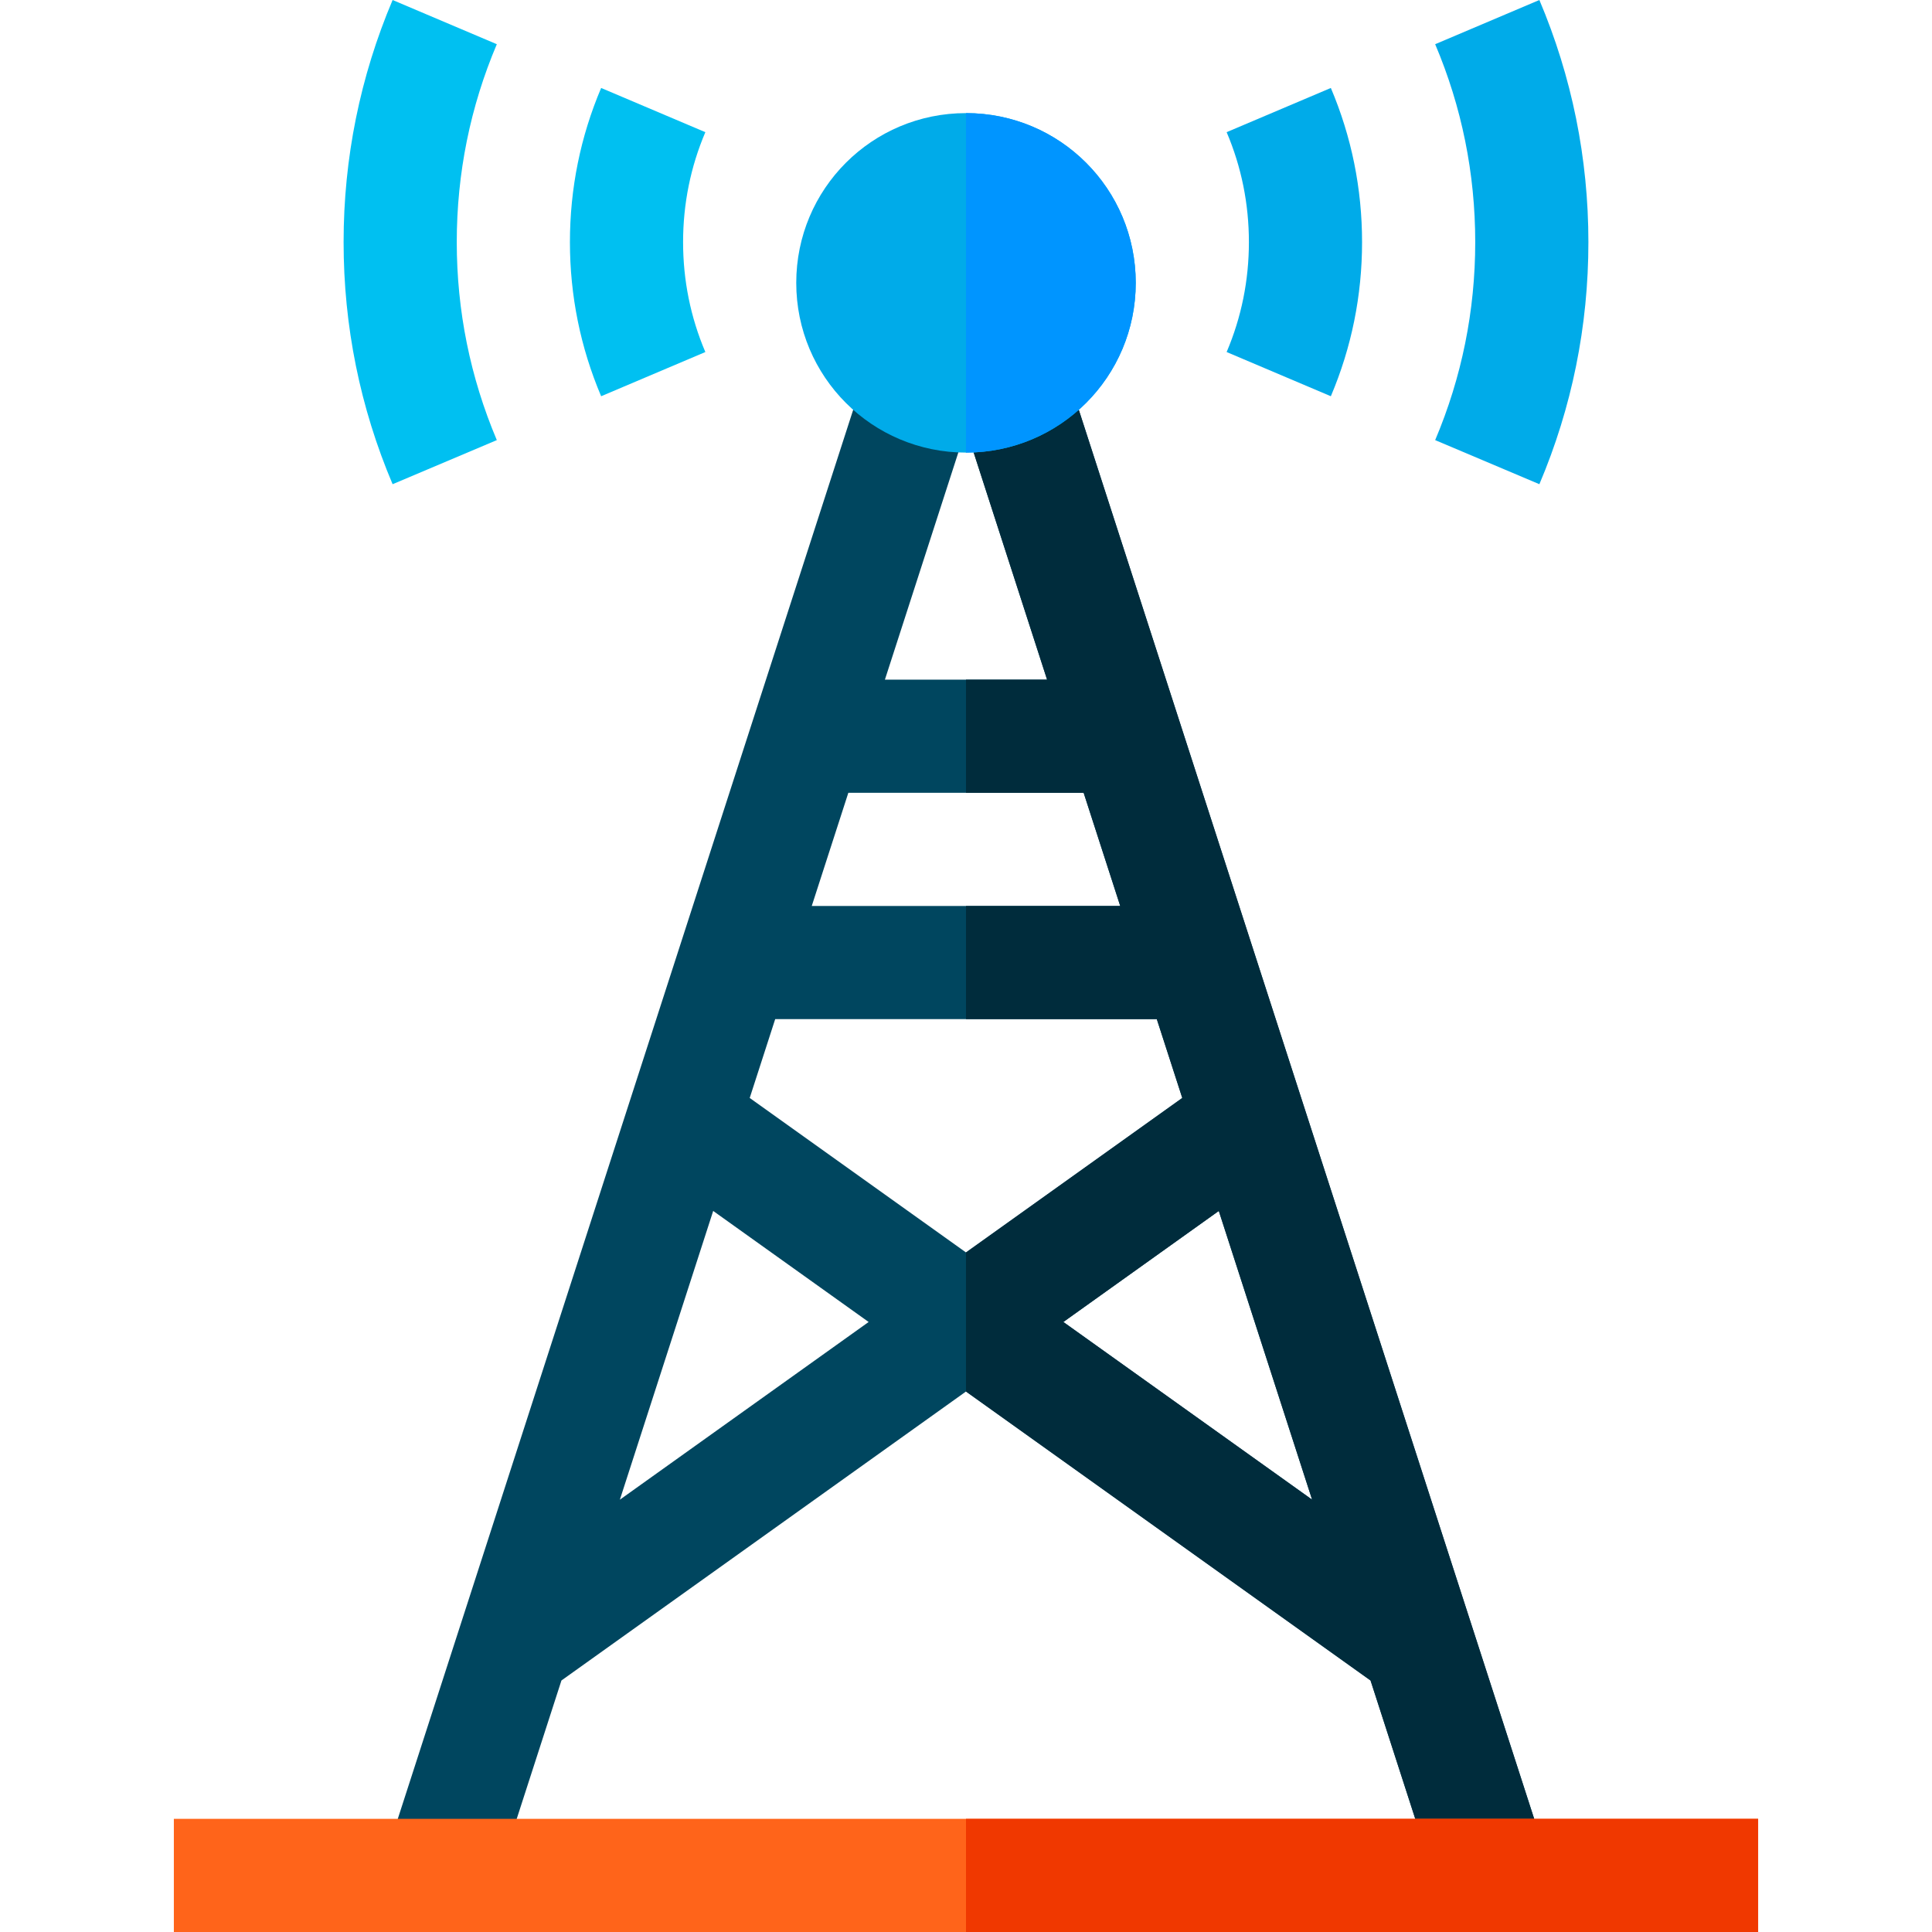 <?xml version="1.0" encoding="iso-8859-1"?>
<!-- Generator: Adobe Illustrator 19.0.0, SVG Export Plug-In . SVG Version: 6.00 Build 0)  -->
<svg version="1.1" id="Capa_1" xmlns="http://www.w3.org/2000/svg" xmlns:xlink="http://www.w3.org/1999/xlink" x="0px" y="0px"
	 viewBox="0 0 512.003 512.003" style="enable-background:new 0 0 512.003 512.003;" xml:space="preserve">
<path style="fill:#00C0F1;" d="M104.046,128.32c-8.625-20.34-12.989-41.924-12.989-64.153c0-22.243,4.378-43.828,12.989-64.167
	l27.617,11.715c-7.044,16.605-10.616,34.251-10.616,52.453c0,18.187,3.573,35.833,10.616,52.467L104.046,128.32z"/>
<path style="fill:#00ABE9;" d="M407.954,128.32l-27.617-11.685c7.044-16.635,10.616-34.28,10.616-52.467
	c0-18.202-3.573-35.847-10.616-52.453L407.954,0c8.61,20.34,12.989,41.924,12.989,64.167
	C420.943,86.396,416.579,107.981,407.954,128.32z"/>
<path style="fill:#00C0F1;" d="M159.31,105.008c-5.491-12.945-8.273-26.68-8.273-40.84c0-14.175,2.782-27.91,8.273-40.855
	l27.617,11.715c-3.925,9.211-5.901,19.021-5.901,29.14c0,10.104,1.977,19.915,5.901,29.126L159.31,105.008z"/>
<path style="fill:#00ABE9;" d="M352.69,105.008l-27.617-11.715c3.925-9.211,5.901-19.021,5.901-29.126
	c0-10.118-1.977-19.93-5.901-29.14l27.617-11.715c5.491,12.945,8.273,26.68,8.273,40.855
	C360.963,78.327,358.181,92.063,352.69,105.008z"/>
<path style="fill:#00465F;" d="M363.212,445.349l18.186,56.268l28.537-9.223L282.451,97.951L256,106.5l-26.452-8.549
	L102.065,492.393l28.537,9.223l18.186-56.268L256,368.768L363.212,445.349z M281.799,350.341l41.197-29.427l24.73,76.518
	L281.799,350.341z M287.182,210.104l9.693,29.99h-81.749l9.693-29.99H287.182z M306.567,270.084l6.751,20.889l-57.318,40.942
	l-57.318-40.942l6.751-20.889H306.567z M164.274,397.433l24.73-76.518l41.197,29.427L164.274,397.433z M234.511,180.115L256,113.626
	l21.49,66.489H234.511z"/>
<path style="fill:#002C3C;" d="M277.489,180.115h-21.49v29.99h31.181l9.693,29.99h-40.875v29.99h50.566l6.751,20.889l-57.318,40.942
	v36.855L363.21,445.35l18.186,56.268l28.537-9.223L282.451,97.951L256,106.5v7.126L277.489,180.115z M347.726,397.433
	l-65.928-47.091l41.197-29.427L347.726,397.433z"/>
<path style="fill:#00ABE9;" d="M256,29.975c-24.892,0-44.984,20.092-44.984,44.984c0,24.89,20.092,44.984,44.984,44.984
	s44.984-20.094,44.984-44.984C300.984,50.068,280.892,29.975,256,29.975z"/>
<path style="fill:#0095FF;" d="M256,119.944V29.975c24.892,0,44.984,20.092,44.984,44.984
	C300.984,99.849,280.892,119.944,256,119.944z"/>
<rect x="46.074" y="482.013" style="fill:#FF641A;" width="419.855" height="29.99"/>
<rect x="256.001" y="482.013" style="fill:#F03800;" width="209.927" height="29.99"/>
<g>
</g>
<g>
</g>
<g>
</g>
<g>
</g>
<g>
</g>
<g>
</g>
<g>
</g>
<g>
</g>
<g>
</g>
<g>
</g>
<g>
</g>
<g>
</g>
<g>
</g>
<g>
</g>
<g>
</g>
</svg>
